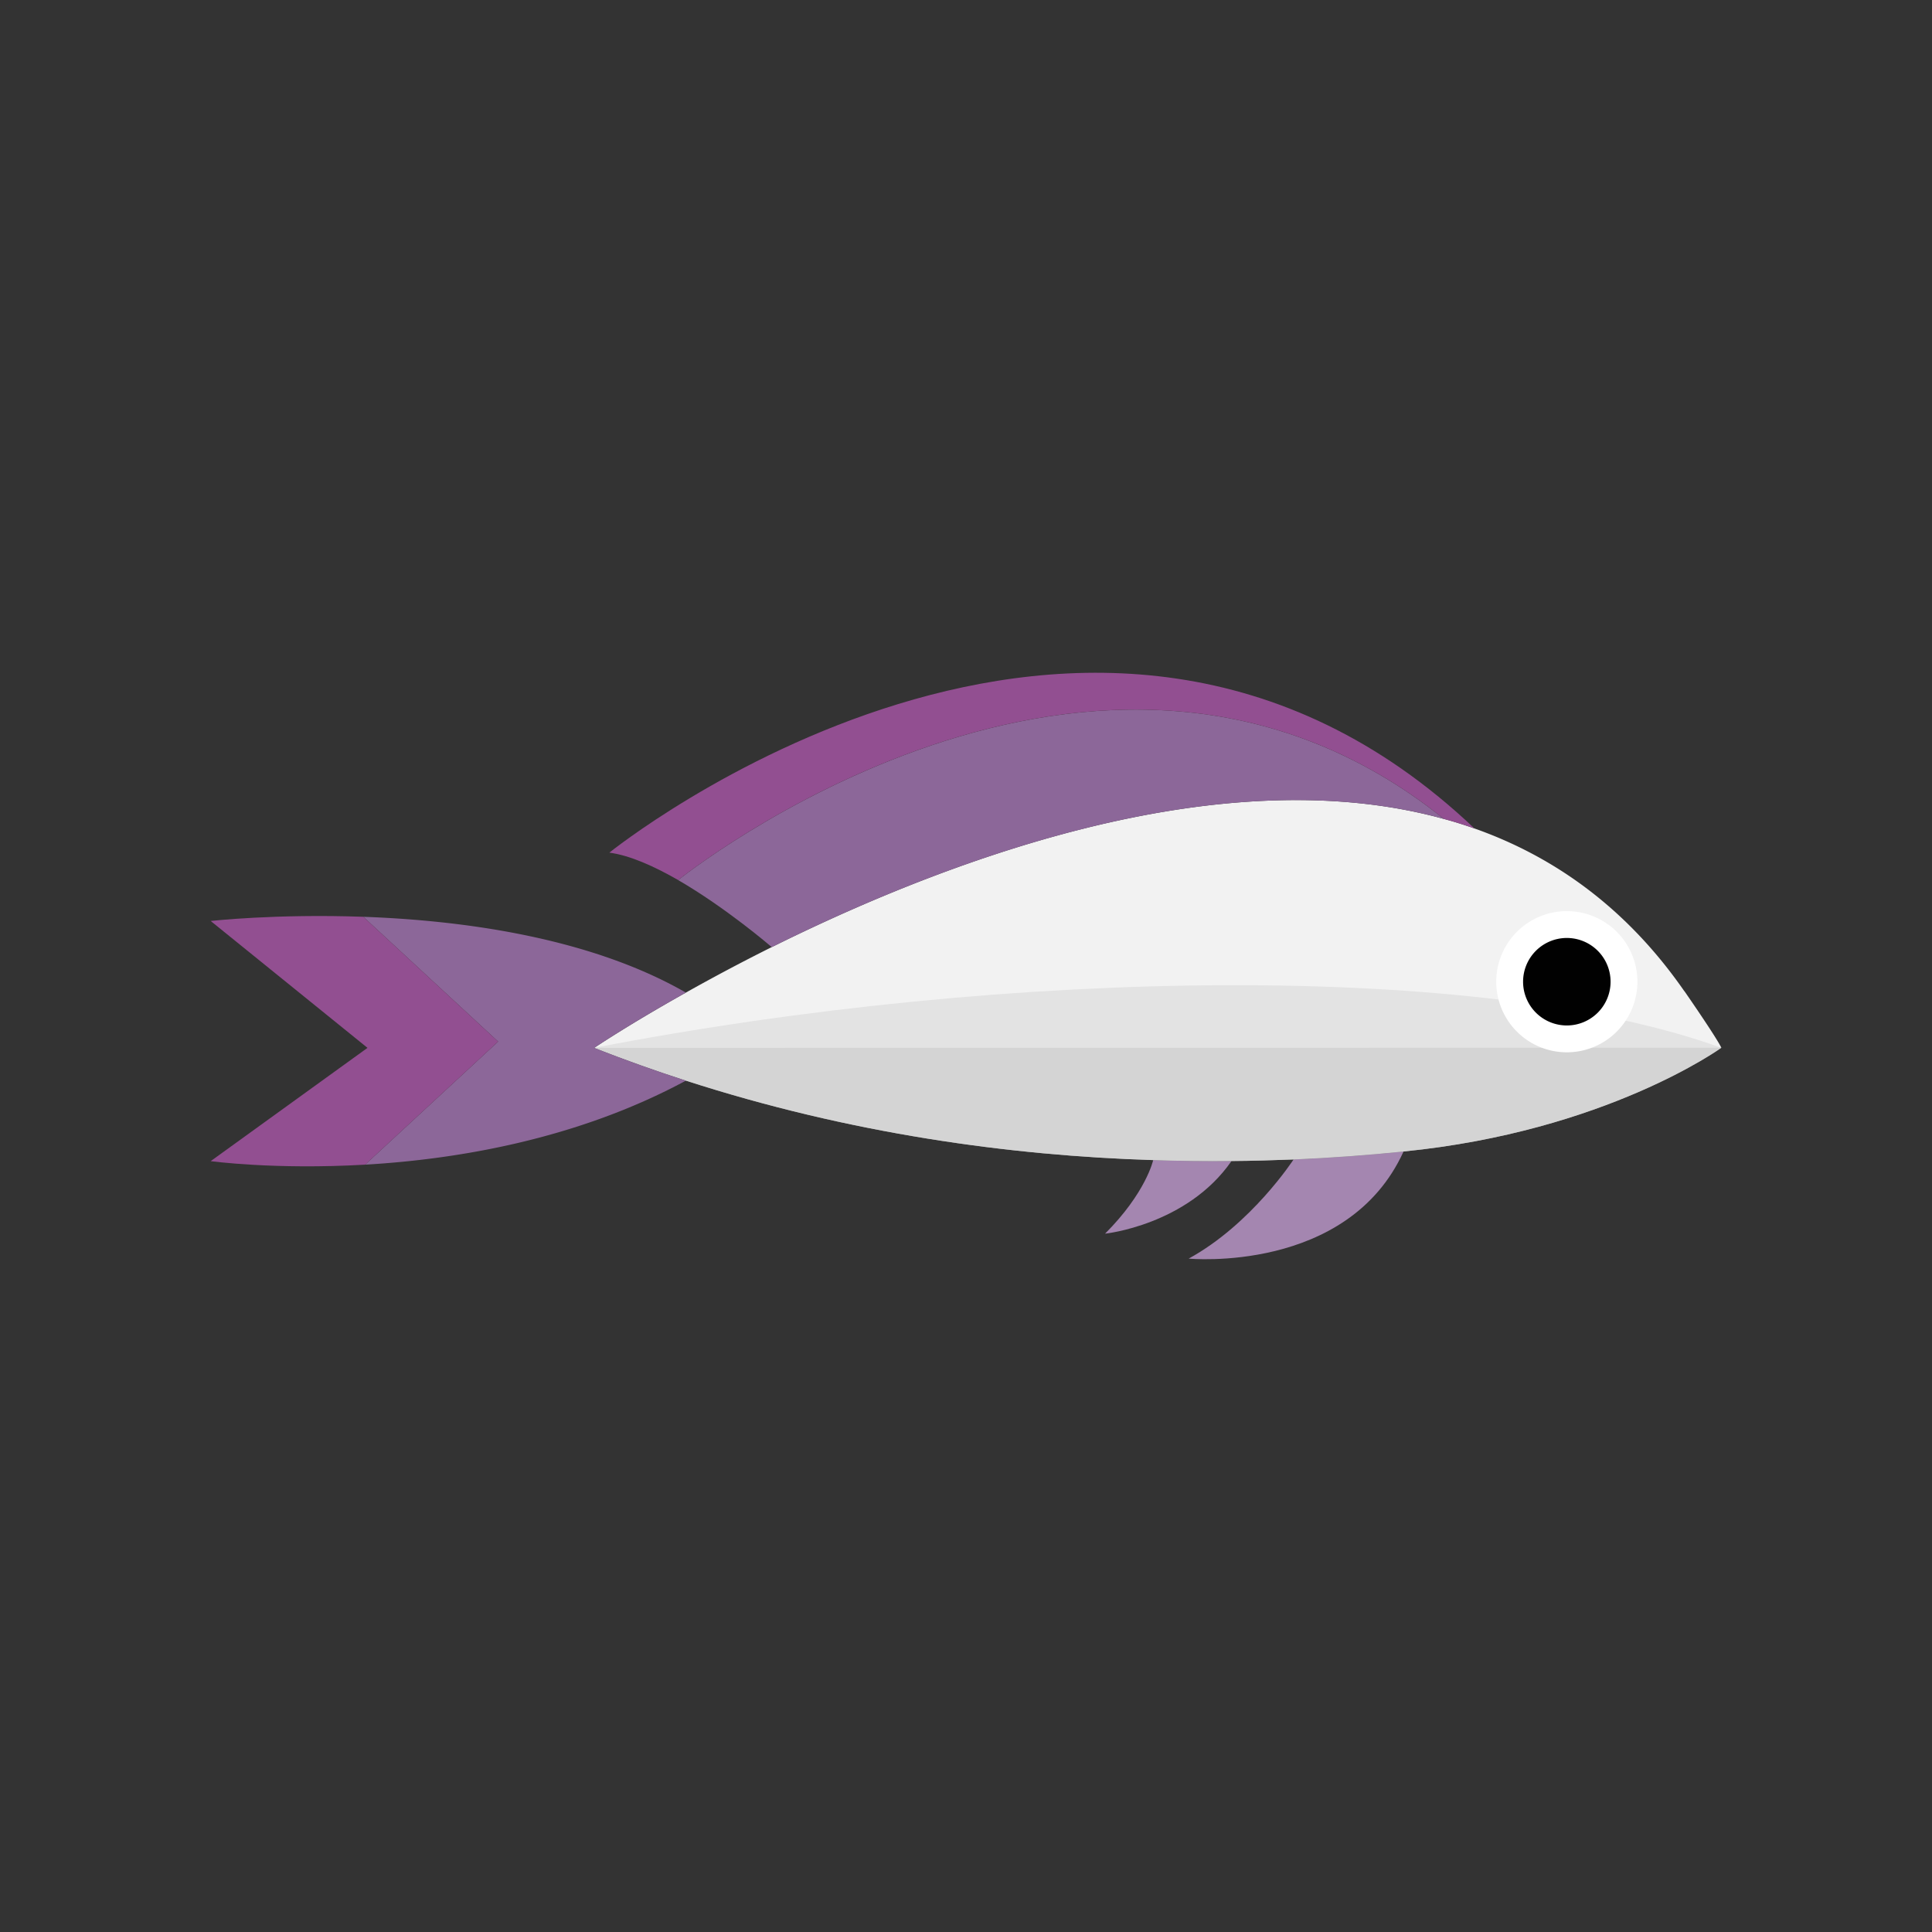 <svg xmlns="http://www.w3.org/2000/svg" viewBox="0 0 2500 2500"><rect x="0" y="0" width="2500" height="2500" fill="#333333" stroke="none"/><defs><style>.cls-1{isolation:isolate;}.cls-2{fill:#a486b0;}.cls-3{fill:#f2f2f2;}.cls-4{fill:#e3e3e3;}.cls-4,.cls-5{mix-blend-mode:multiply;}.cls-5{fill:#c9c9c9;opacity:0.6;}.cls-6{fill:#8c6799;}.cls-7{fill:#924f91;}.cls-8{fill:#fff;}.cls-9{fill:#010101;}</style></defs><g class="cls-1"><g id="Layer_1" data-name="Layer 1"><path class="cls-2" d="M1816.13,1490v.18c-72.2,158.24-278,138.46-278,138.46,81.32-44.46,135.75-128.32,135.75-128.32C1723.83,1498.12,1771.3,1494.56,1816.13,1490Z"/><path class="cls-2" d="M1492.17,1501.16c34.67,1.19,68.31,1.51,101.3,1.19v.16c-57.53,82.86-163.52,93.85-163.52,93.85,52.94-52.93,62.22-95,62.22-95Z"/><path class="cls-3" d="M2179.63,1282.54h-.15c-74.58-107.54-168.22-174-271.55-210.51-13-4.55-26.18-8.78-39.56-12.33-289.61-80.15-643.15,53.24-869.74,165.85-41.77,20.81-79.12,40.91-111.09,58.86-70.32,39.37-114.13,68.47-118.35,71.36a.51.51,0,0,1-.32.15s769.3-.13,1458.52-.13C2223.33,1346.82,2199.76,1311.61,2179.63,1282.54Z"/><path class="cls-4" d="M887.54,1398.35c212.37,68.65,419.19,97.06,604.63,102.81,34.67,1.19,68.31,1.51,101.3,1.19,27.58-.16,54.29-1,80.45-2,49.91-2.2,97.38-5.76,142.21-10.32,261.88-26,411.26-134.21,411.26-134.21-309-111.39-916.17-104.52-1458.2,0,0,0,0,.22-.06.27Q828.62,1379.28,887.54,1398.35Z"/><path class="cls-5" d="M768.87,1355.92s694.26,0,1458.52-.13c0,0-149.38,108.16-411.26,134.21-44.83,4.56-92.3,8.12-142.21,10.32-26.16,1-52.87,1.87-80.45,2-33,.32-66.63,0-101.3-1.19-185.44-5.75-392.26-34.16-604.63-102.81Q828.47,1379.35,768.87,1355.92Z"/><path class="cls-6" d="M877.57,1138.83s543.27-438.43,990.8-79.13c-289.61-80.15-643.15,53.24-869.74,165.85C996.09,1223.35,939.13,1174.52,877.57,1138.83Z"/><path class="cls-7" d="M788.49,1103.31S1411.54,601.17,1907.93,1072c-13-4.55-26.18-8.78-39.56-12.33-447.53-359.3-990.8,79.13-990.8,79.13C847,1121.25,815.38,1106.88,788.49,1103.31Z"/><path class="cls-6" d="M768.87,1355.92q59.58,23.34,118.67,42.43c-140.84,75.93-295.88,101.81-415.06,108.72l172.11-159.26-174.5-161.48c127.65,4.58,292.5,26.38,417.45,98.08-70.32,39.37-114.13,68.47-118.35,71.36A.51.51,0,0,1,768.87,1355.92Z"/><path class="cls-7" d="M644.59,1347.81,472.48,1507.07c-117.35,6.77-199.87-4.56-199.87-4.56l202.93-146.59L272.61,1191.74s83.84-9.46,197.48-5.41Z"/><path class="cls-8" d="M2118.8,1270.32a91.34,91.34,0,1,1-91.33-91.32A91.32,91.32,0,0,1,2118.8,1270.32Z"/><path class="cls-9" d="M2084.08,1270.32a56.61,56.61,0,1,1-56.61-56.59A56.63,56.63,0,0,1,2084.08,1270.32Z"/></g></g></svg>